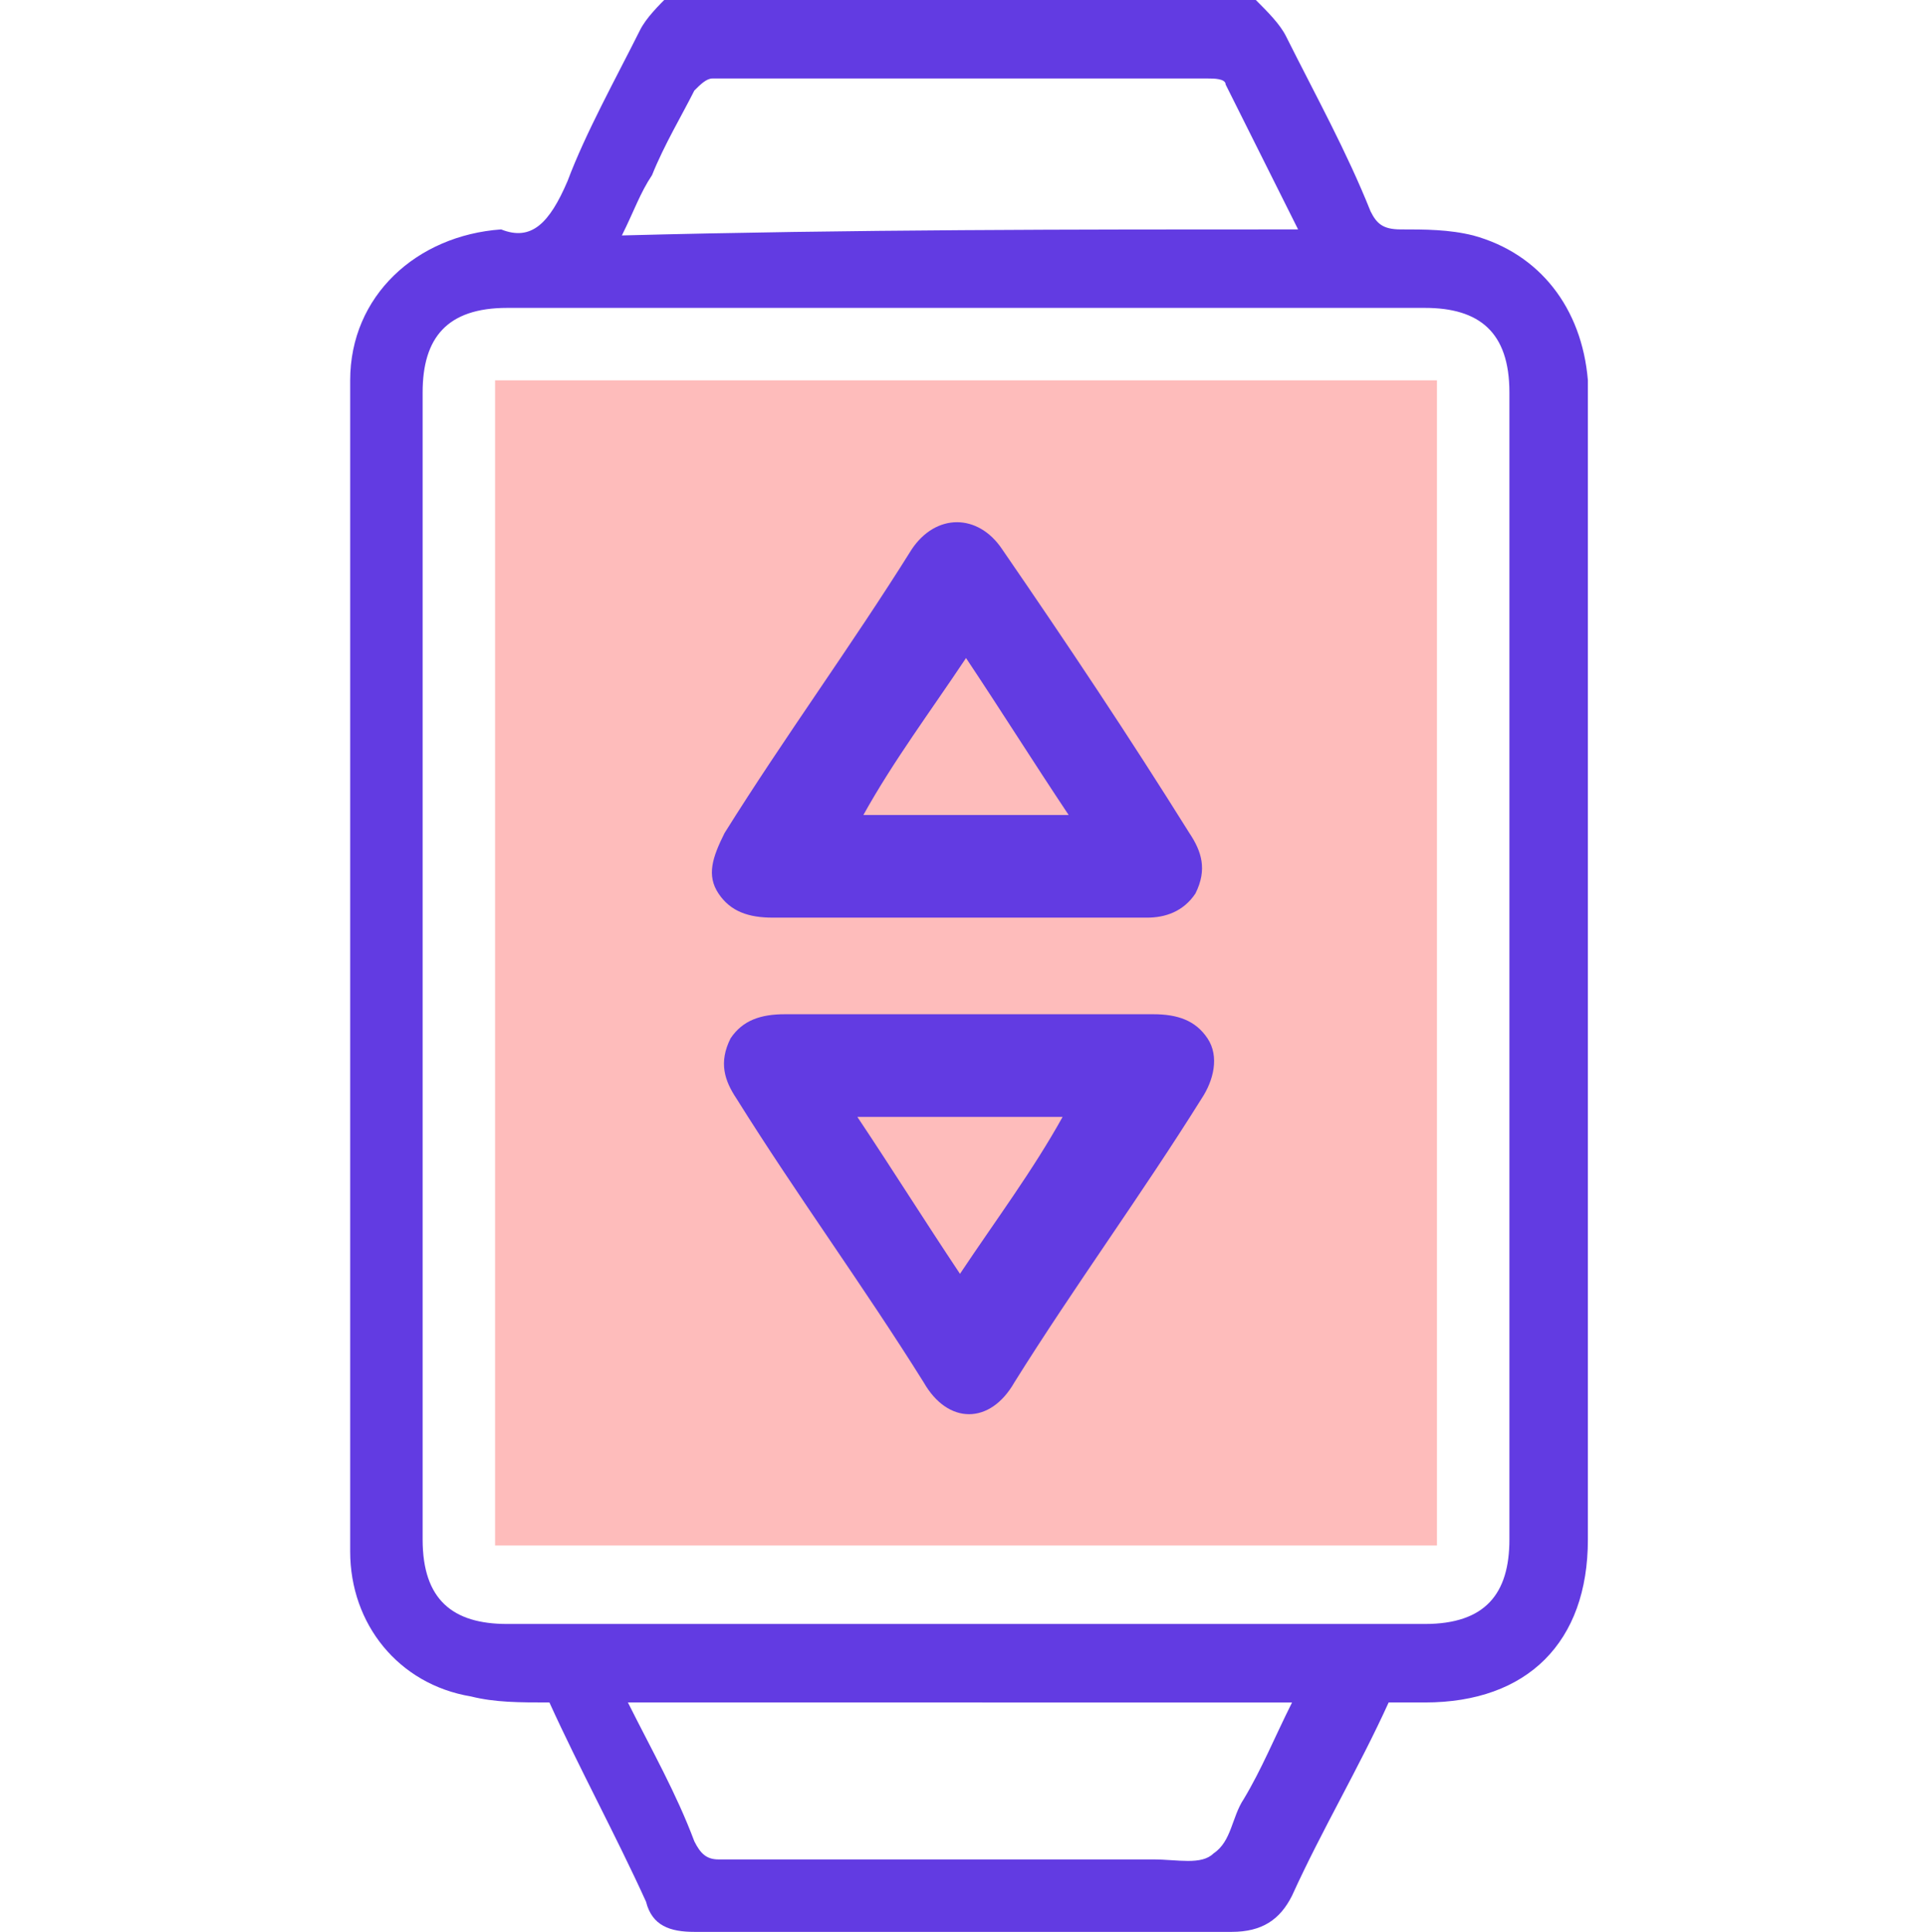 <?xml version="1.0" encoding="utf-8"?>
<!-- Generator: Adobe Illustrator 23.0.1, SVG Export Plug-In . SVG Version: 6.00 Build 0)  -->
<svg version="1.1" id="Capa_1" xmlns="http://www.w3.org/2000/svg" xmlns:xlink="http://www.w3.org/1999/xlink" x="0px" y="0px"
	 viewBox="0 0 31.9 32" style="enable-background:new 0 0 31.9 32;" xml:space="preserve">
<style type="text/css">
	.st0{fill:#623BE2;}
	.st1{fill:#FEBCBB;}
</style>
<g>
	<path class="st0" d="M20.8,0c0.2,0.2,0.4,0.4,0.5,0.6c0.5,1,1,1.9,1.4,2.9c0.1,0.2,0.2,0.3,0.5,0.3c0.4,0,0.8,0,1.2,0.1
		c1.1,0.3,1.8,1.2,1.9,2.4c0,1.2,0,2.4,0,3.6c0,5.2,0,10.4,0,15.6c0,1.7-1,2.7-2.7,2.7c-0.2,0-0.4,0-0.6,0c-0.5,1.1-1.1,2.1-1.6,3.2
		c-0.2,0.4-0.5,0.6-1,0.6c-3,0-5.9,0-8.9,0c-0.4,0-0.7-0.1-0.8-0.5c-0.5-1.1-1.1-2.2-1.6-3.3c-0.5,0-0.9,0-1.3-0.1
		c-1.2-0.2-2-1.2-2-2.4c0-6.5,0-13,0-19.4c0-1.4,1.1-2.4,2.5-2.5l0,0C8.8,4,9.1,3.7,9.4,3c0.3-0.8,0.8-1.7,1.2-2.5
		c0.1-0.2,0.3-0.4,0.5-0.6C14.3,0,17.6,0,20.8,0z M25,16c0-3.2,0-6.3,0-9.5c0-1-0.5-1.4-1.4-1.4c-5.1,0-10.2,0-15.2,0
		C7.4,5.1,7,5.6,7,6.5c0,6.3,0,12.7,0,19c0,1,0.5,1.4,1.4,1.4c5.1,0,10.2,0,15.2,0c1,0,1.4-0.5,1.4-1.4C25,22.3,25,19.2,25,16z
		 M21.5,3.8c-0.4-0.8-0.8-1.6-1.2-2.4c0-0.1-0.2-0.1-0.3-0.1c-2.7,0-5.5,0-8.2,0c-0.1,0-0.2,0.1-0.3,0.2c-0.2,0.4-0.5,0.9-0.7,1.4
		c-0.2,0.3-0.3,0.6-0.5,1C14.1,3.8,17.8,3.8,21.5,3.8z M10.4,28.2c0.4,0.8,0.8,1.5,1.1,2.3c0.1,0.2,0.2,0.3,0.4,0.3
		c2.4,0,4.8,0,7.2,0c0.4,0,0.8,0.1,1-0.1c0.3-0.2,0.3-0.6,0.5-0.9c0.3-0.5,0.5-1,0.8-1.6C17.8,28.2,14.1,28.2,10.4,28.2z"/>
	<path class="st1" d="M8.2,6.3c5.2,0,10.4,0,15.6,0c0,6.4,0,12.9,0,19.3c-5.2,0-10.4,0-15.6,0C8.2,19.2,8.2,12.8,8.2,6.3z"/>
	<g>
		<path class="st0" d="M15.9,15.2c-1,0-2.1,0-3.1,0c-0.4,0-0.7-0.1-0.9-0.4c-0.2-0.3-0.1-0.6,0.1-1c1-1.6,2.1-3.1,3.1-4.7
			c0.4-0.6,1.1-0.6,1.5,0c1.1,1.6,2.1,3.1,3.1,4.7c0.2,0.3,0.3,0.6,0.1,1c-0.2,0.3-0.5,0.4-0.8,0.4C18,15.2,17,15.2,15.9,15.2z
			 M17.7,13.5c-0.6-0.9-1.1-1.7-1.7-2.6c-0.6,0.9-1.2,1.7-1.7,2.6C15.4,13.5,16.5,13.5,17.7,13.5z"/>
		<path class="st0" d="M16,16.8c1,0,2.1,0,3.1,0c0.4,0,0.7,0.1,0.9,0.4c0.2,0.3,0.1,0.7-0.1,1c-1,1.6-2.1,3.1-3.1,4.7
			c-0.4,0.7-1.1,0.7-1.5,0c-1-1.6-2.1-3.1-3.1-4.7c-0.2-0.3-0.3-0.6-0.1-1c0.2-0.3,0.5-0.4,0.9-0.4C13.9,16.8,14.9,16.8,16,16.8z
			 M14.2,18.5c0.6,0.9,1.1,1.7,1.7,2.6c0.6-0.9,1.2-1.7,1.7-2.6C16.5,18.5,15.4,18.5,14.2,18.5z"/>
	</g>
</g>
</svg>
